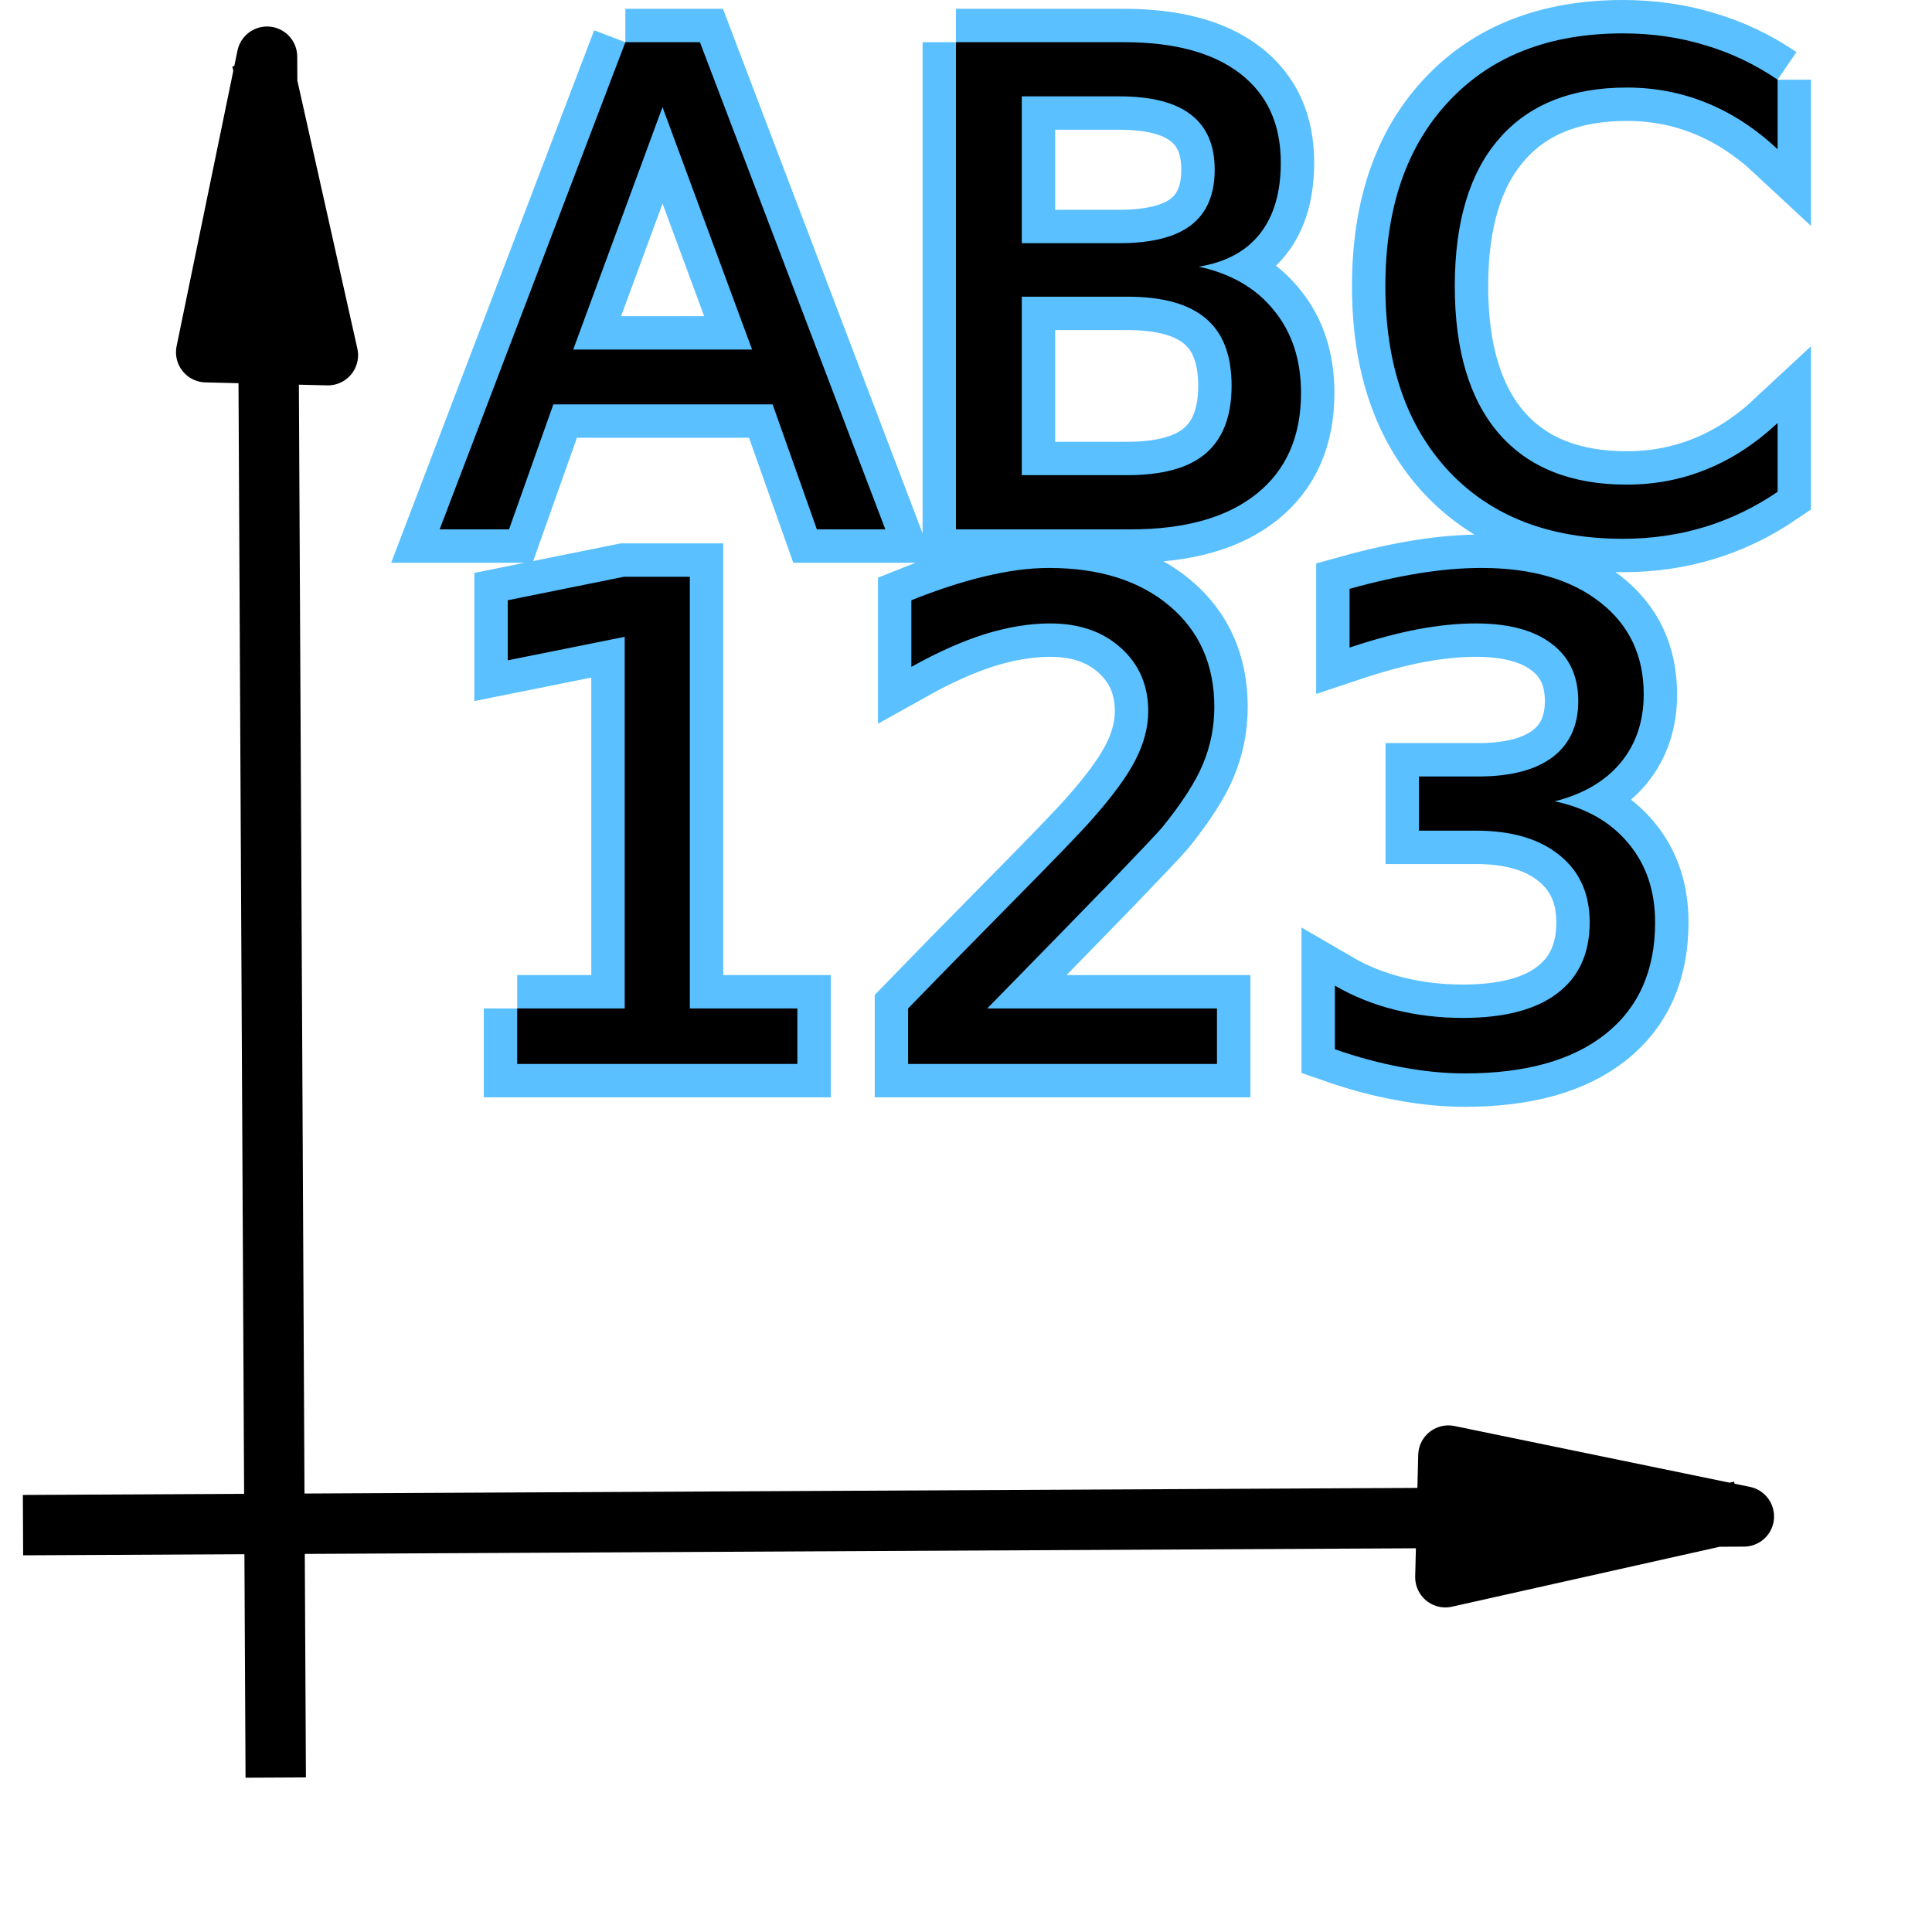 <?xml version="1.0" encoding="UTF-8" standalone="no"?>
<svg
   xmlns:dc="http://purl.org/dc/elements/1.1/"
   xmlns:cc="http://web.resource.org/cc/"
   xmlns:rdf="http://www.w3.org/1999/02/22-rdf-syntax-ns#"
   xmlns:svg="http://www.w3.org/2000/svg"
   xmlns="http://www.w3.org/2000/svg"
   xmlns:xlink="http://www.w3.org/1999/xlink"
   xmlns:sodipodi="http://inkscape.sourceforge.net/DTD/sodipodi-0.dtd"
   xmlns:inkscape="http://www.inkscape.org/namespaces/inkscape"
   width="24pt"
   height="24pt"
   id="svg4046"
   sodipodi:version="0.32"
   inkscape:version="0.43"
   sodipodi:docbase="I:\ArtWorks\K3d_Tests\Dev_Notes\Icons"
   sodipodi:docname="Annotation2D.svg"
   preserveAspectRatio="xMidYMid meet"
   zoomAndPan="magnify"
   version="1.0"
   contentScriptType="text/ecmascript"
   contentStyleType="text/css"
   inkscape:export-filename="I:\ArtWorks\K3d_Tests\Dev_Notes\Icons\Annotation.png"
   inkscape:export-xdpi="90"
   inkscape:export-ydpi="90">
  <defs
     id="defs3">
    <radialGradient
       r="13.189"
       fy="-40.098"
       fx="100.869"
       cy="-33.376"
       cx="105.968"
       gradientTransform="translate(-34.069,-55.012)"
       gradientUnits="userSpaceOnUse"
       id="radialGradient7073"
       inkscape:collect="always">
      <stop
         id="stop12427radialGradient7073"
         offset="0"
         style="stop-color:#eae8e3;stop-opacity:1;" />
      <stop
         id="stop12428radialGradient7073"
         offset="1"
         style="stop-color:#807d74;stop-opacity:1;" />
    </radialGradient>
    <linearGradient
       id="linearGradient12426">
      <stop
         id="stop12427"
         offset="0"
         style="stop-color:#eae8e3;stop-opacity:1;" />
      <stop
         id="stop12428"
         offset="1"
         style="stop-color:#807d74;stop-opacity:1;" />
    </linearGradient>
    <radialGradient
       inkscape:collect="always"
       xlink:href="#radialGradient7073"
       id="radialGradient2759"
       gradientUnits="userSpaceOnUse"
       gradientTransform="translate(-34.069,-55.012)"
       cx="105.968"
       cy="-33.376"
       fx="100.869"
       fy="-40.098"
       r="13.189" />
  </defs>
  <sodipodi:namedview
     id="base"
     pagecolor="#ffffff"
     bordercolor="#666666"
     borderopacity="1.0"
     inkscape:pageopacity="0.0"
     inkscape:pageshadow="2"
     inkscape:zoom="21.15646"
     inkscape:cx="24.999374"
     inkscape:cy="16.995514"
     inkscape:current-layer="layer1"
     inkscape:window-width="1680"
     inkscape:window-height="1035"
     inkscape:window-x="-4"
     inkscape:window-y="-4"
     showguides="true"
     inkscape:guide-bbox="true" />
  <g
     inkscape:label="Layer 1"
     inkscape:groupmode="layer"
     id="layer1">
    <path
       id="path2742"
       d="M 10.973,1.774 L 9.494,5.79 L 12.457,5.79 L 10.973,1.774 M 10.358,0.699 L 11.593,0.699 L 14.664,8.768 L 13.53,8.768 L 12.797,6.698 L 9.165,6.698 L 8.431,8.768 L 7.282,8.768 L 10.358,0.699 M 16.924,4.914 L 16.924,7.87 L 18.673,7.87 C 19.259,7.87 19.693,7.75 19.973,7.508 C 20.257,7.263 20.399,6.89 20.399,6.39 C 20.399,5.885 20.257,5.514 19.973,5.276 C 19.693,5.035 19.259,4.914 18.673,4.914 L 16.924,4.914 M 16.924,1.596 L 16.924,4.028 L 18.538,4.028 C 19.07,4.028 19.466,3.929 19.725,3.731 C 19.988,3.529 20.119,3.223 20.119,2.812 C 20.119,2.405 19.988,2.1 19.725,1.899 C 19.466,1.697 19.07,1.596 18.538,1.596 L 16.924,1.596 M 15.834,0.699 L 18.619,0.699 C 19.45,0.699 20.09,0.872 20.54,1.218 C 20.989,1.564 21.214,2.055 21.214,2.693 C 21.214,3.187 21.099,3.579 20.869,3.871 C 20.639,4.163 20.3,4.345 19.854,4.417 C 20.39,4.532 20.806,4.774 21.101,5.141 C 21.399,5.505 21.549,5.961 21.549,6.509 C 21.549,7.229 21.304,7.786 20.815,8.178 C 20.326,8.571 19.63,8.768 18.727,8.768 L 15.834,8.768 L 15.834,0.699 M 29.443,1.32 L 29.443,2.471 C 29.076,2.129 28.684,1.873 28.267,1.704 C 27.853,1.535 27.412,1.45 26.945,1.45 C 26.024,1.45 25.319,1.733 24.829,2.299 C 24.34,2.861 24.096,3.675 24.096,4.741 C 24.096,5.804 24.34,6.618 24.829,7.184 C 25.319,7.746 26.024,8.027 26.945,8.027 C 27.412,8.027 27.853,7.942 28.267,7.773 C 28.684,7.604 29.076,7.348 29.443,7.006 L 29.443,8.146 C 29.062,8.405 28.657,8.6 28.229,8.73 C 27.804,8.859 27.355,8.924 26.88,8.924 C 25.66,8.924 24.7,8.551 23.998,7.806 C 23.297,7.056 22.946,6.035 22.946,4.741 C 22.946,3.444 23.297,2.423 23.998,1.677 C 24.7,0.928 25.66,0.553 26.88,0.553 C 27.362,0.553 27.815,0.618 28.24,0.748 C 28.668,0.874 29.069,1.065 29.443,1.32 M 8.566,16.703 L 10.347,16.703 L 10.347,10.548 L 8.41,10.937 L 8.41,9.942 L 10.336,9.553 L 11.426,9.553 L 11.426,16.703 L 13.207,16.703 L 13.207,17.622 L 8.566,17.622 L 8.566,16.703 M 16.352,16.703 L 20.157,16.703 L 20.157,17.622 L 15.041,17.622 L 15.041,16.703 C 15.455,16.275 16.018,15.7 16.73,14.979 C 17.446,14.255 17.896,13.789 18.079,13.58 C 18.428,13.187 18.671,12.855 18.808,12.585 C 18.948,12.311 19.018,12.043 19.018,11.78 C 19.018,11.351 18.867,11.002 18.565,10.731 C 18.266,10.461 17.876,10.326 17.394,10.326 C 17.052,10.326 16.691,10.386 16.309,10.504 C 15.932,10.623 15.527,10.804 15.095,11.045 L 15.095,9.942 C 15.534,9.766 15.944,9.633 16.325,9.543 C 16.707,9.452 17.056,9.407 17.372,9.407 C 18.207,9.407 18.872,9.616 19.369,10.034 C 19.865,10.452 20.113,11.011 20.113,11.71 C 20.113,12.041 20.05,12.356 19.925,12.655 C 19.802,12.951 19.577,13.3 19.25,13.704 C 19.16,13.808 18.874,14.111 18.392,14.612 C 17.91,15.109 17.23,15.806 16.352,16.703 M 25.752,13.272 C 26.274,13.383 26.68,13.616 26.972,13.969 C 27.267,14.322 27.414,14.758 27.414,15.277 C 27.414,16.073 27.141,16.689 26.594,17.125 C 26.047,17.561 25.27,17.779 24.263,17.779 C 23.925,17.779 23.576,17.744 23.216,17.676 C 22.86,17.611 22.491,17.512 22.11,17.379 L 22.11,16.325 C 22.412,16.501 22.743,16.635 23.103,16.725 C 23.462,16.815 23.838,16.86 24.231,16.86 C 24.914,16.86 25.434,16.725 25.79,16.455 C 26.15,16.184 26.33,15.792 26.33,15.277 C 26.33,14.801 26.162,14.43 25.828,14.163 C 25.497,13.893 25.035,13.758 24.441,13.758 L 23.502,13.758 L 23.502,12.861 L 24.484,12.861 C 25.02,12.861 25.43,12.754 25.714,12.542 C 25.999,12.326 26.141,12.016 26.141,11.612 C 26.141,11.198 25.993,10.881 25.698,10.661 C 25.407,10.438 24.988,10.326 24.441,10.326 C 24.142,10.326 23.822,10.359 23.48,10.423 C 23.139,10.488 22.763,10.589 22.353,10.726 L 22.353,9.753 C 22.766,9.638 23.153,9.552 23.513,9.494 C 23.876,9.436 24.218,9.407 24.538,9.407 C 25.365,9.407 26.02,9.597 26.502,9.975 C 26.984,10.35 27.225,10.858 27.225,11.499 C 27.225,11.946 27.098,12.324 26.842,12.634 C 26.587,12.94 26.223,13.153 25.752,13.272"
       style="font-size:10px;font-style:normal;font-variant:normal;font-weight:normal;font-stretch:normal;text-align:start;line-height:80%;writing-mode:lr-tb;text-anchor:start;fill:#ffde11;fill-opacity:1;stroke:#5ac0ff;stroke-width:1.106px;stroke-linecap:butt;stroke-linejoin:miter;stroke-opacity:1;font-family:Bitstream Vera Sans" />
    <path
       style="font-size:10px;font-style:normal;font-variant:normal;font-weight:normal;font-stretch:normal;text-align:start;line-height:80%;writing-mode:lr-tb;text-anchor:start;fill:#000000;fill-opacity:1;stroke:none;stroke-width:1px;stroke-linecap:butt;stroke-linejoin:miter;stroke-opacity:1;font-family:Bitstream Vera Sans"
       d="M 10.973,1.774 L 9.494,5.79 L 12.457,5.79 L 10.973,1.774 M 10.358,0.699 L 11.593,0.699 L 14.664,8.768 L 13.53,8.768 L 12.797,6.698 L 9.165,6.698 L 8.431,8.768 L 7.282,8.768 L 10.358,0.699 M 16.924,4.914 L 16.924,7.87 L 18.673,7.87 C 19.259,7.87 19.693,7.75 19.973,7.508 C 20.257,7.263 20.399,6.89 20.399,6.39 C 20.399,5.885 20.257,5.514 19.973,5.276 C 19.693,5.035 19.259,4.914 18.673,4.914 L 16.924,4.914 M 16.924,1.596 L 16.924,4.028 L 18.538,4.028 C 19.07,4.028 19.466,3.929 19.725,3.731 C 19.988,3.529 20.119,3.223 20.119,2.812 C 20.119,2.405 19.988,2.1 19.725,1.899 C 19.466,1.697 19.07,1.596 18.538,1.596 L 16.924,1.596 M 15.834,0.699 L 18.619,0.699 C 19.45,0.699 20.09,0.872 20.54,1.218 C 20.989,1.564 21.214,2.055 21.214,2.693 C 21.214,3.187 21.099,3.579 20.869,3.871 C 20.639,4.163 20.3,4.345 19.854,4.417 C 20.39,4.532 20.806,4.774 21.101,5.141 C 21.399,5.505 21.549,5.961 21.549,6.509 C 21.549,7.229 21.304,7.786 20.815,8.178 C 20.326,8.571 19.63,8.768 18.727,8.768 L 15.834,8.768 L 15.834,0.699 M 29.443,1.32 L 29.443,2.471 C 29.076,2.129 28.684,1.873 28.267,1.704 C 27.853,1.535 27.412,1.45 26.945,1.45 C 26.024,1.45 25.319,1.733 24.829,2.299 C 24.34,2.861 24.096,3.675 24.096,4.741 C 24.096,5.804 24.34,6.618 24.829,7.184 C 25.319,7.746 26.024,8.027 26.945,8.027 C 27.412,8.027 27.853,7.942 28.267,7.773 C 28.684,7.604 29.076,7.348 29.443,7.006 L 29.443,8.146 C 29.062,8.405 28.657,8.6 28.229,8.73 C 27.804,8.859 27.355,8.924 26.88,8.924 C 25.66,8.924 24.7,8.551 23.998,7.806 C 23.297,7.056 22.946,6.035 22.946,4.741 C 22.946,3.444 23.297,2.423 23.998,1.677 C 24.7,0.928 25.66,0.553 26.88,0.553 C 27.362,0.553 27.815,0.618 28.24,0.748 C 28.668,0.874 29.069,1.065 29.443,1.32 M 8.566,16.703 L 10.347,16.703 L 10.347,10.548 L 8.41,10.937 L 8.41,9.942 L 10.336,9.553 L 11.426,9.553 L 11.426,16.703 L 13.207,16.703 L 13.207,17.622 L 8.566,17.622 L 8.566,16.703 M 16.352,16.703 L 20.157,16.703 L 20.157,17.622 L 15.041,17.622 L 15.041,16.703 C 15.455,16.275 16.018,15.7 16.73,14.979 C 17.446,14.255 17.896,13.789 18.079,13.58 C 18.428,13.187 18.671,12.855 18.808,12.585 C 18.948,12.311 19.018,12.043 19.018,11.78 C 19.018,11.351 18.867,11.002 18.565,10.731 C 18.266,10.461 17.876,10.326 17.394,10.326 C 17.052,10.326 16.691,10.386 16.309,10.504 C 15.932,10.623 15.527,10.804 15.095,11.045 L 15.095,9.942 C 15.534,9.766 15.944,9.633 16.325,9.543 C 16.707,9.452 17.056,9.407 17.372,9.407 C 18.207,9.407 18.872,9.616 19.369,10.034 C 19.865,10.452 20.113,11.011 20.113,11.71 C 20.113,12.041 20.05,12.356 19.925,12.655 C 19.802,12.951 19.577,13.3 19.25,13.704 C 19.16,13.808 18.874,14.111 18.392,14.612 C 17.91,15.109 17.23,15.806 16.352,16.703 M 25.752,13.272 C 26.274,13.383 26.68,13.616 26.972,13.969 C 27.267,14.322 27.414,14.758 27.414,15.277 C 27.414,16.073 27.141,16.689 26.594,17.125 C 26.047,17.561 25.27,17.779 24.263,17.779 C 23.925,17.779 23.576,17.744 23.216,17.676 C 22.86,17.611 22.491,17.512 22.11,17.379 L 22.11,16.325 C 22.412,16.501 22.743,16.635 23.103,16.725 C 23.462,16.815 23.838,16.86 24.231,16.86 C 24.914,16.86 25.434,16.725 25.79,16.455 C 26.15,16.184 26.33,15.792 26.33,15.277 C 26.33,14.801 26.162,14.43 25.828,14.163 C 25.497,13.893 25.035,13.758 24.441,13.758 L 23.502,13.758 L 23.502,12.861 L 24.484,12.861 C 25.02,12.861 25.43,12.754 25.714,12.542 C 25.999,12.326 26.141,12.016 26.141,11.612 C 26.141,11.198 25.993,10.881 25.698,10.661 C 25.407,10.438 24.988,10.326 24.441,10.326 C 24.142,10.326 23.822,10.359 23.48,10.423 C 23.139,10.488 22.763,10.589 22.353,10.726 L 22.353,9.753 C 22.766,9.638 23.153,9.552 23.513,9.494 C 23.876,9.436 24.218,9.407 24.538,9.407 C 25.365,9.407 26.02,9.597 26.502,9.975 C 26.984,10.35 27.225,10.858 27.225,11.499 C 27.225,11.946 27.098,12.324 26.842,12.634 C 26.587,12.94 26.223,13.153 25.752,13.272"
       id="text2413" />
    <path
       style="fill:none;fill-opacity:0.75;fill-rule:evenodd;stroke:#000000;stroke-width:1px;stroke-linecap:butt;stroke-linejoin:round;stroke-opacity:1"
       d="M 4.567,29.442 L 4.423,0.939 L 3.415,5.834 L 5.431,5.883 L 4.336,0.992"
       id="path2771"
       sodipodi:nodetypes="ccccc" />
    <path
       sodipodi:nodetypes="ccccc"
       id="path2773"
       d="M 0.381,25.261 L 28.884,25.117 L 23.99,24.109 L 23.94,26.124 L 28.831,25.029"
       style="fill:none;fill-opacity:0.75;fill-rule:evenodd;stroke:#000000;stroke-width:1px;stroke-linecap:butt;stroke-linejoin:round;stroke-opacity:1" />
  </g>
</svg>
